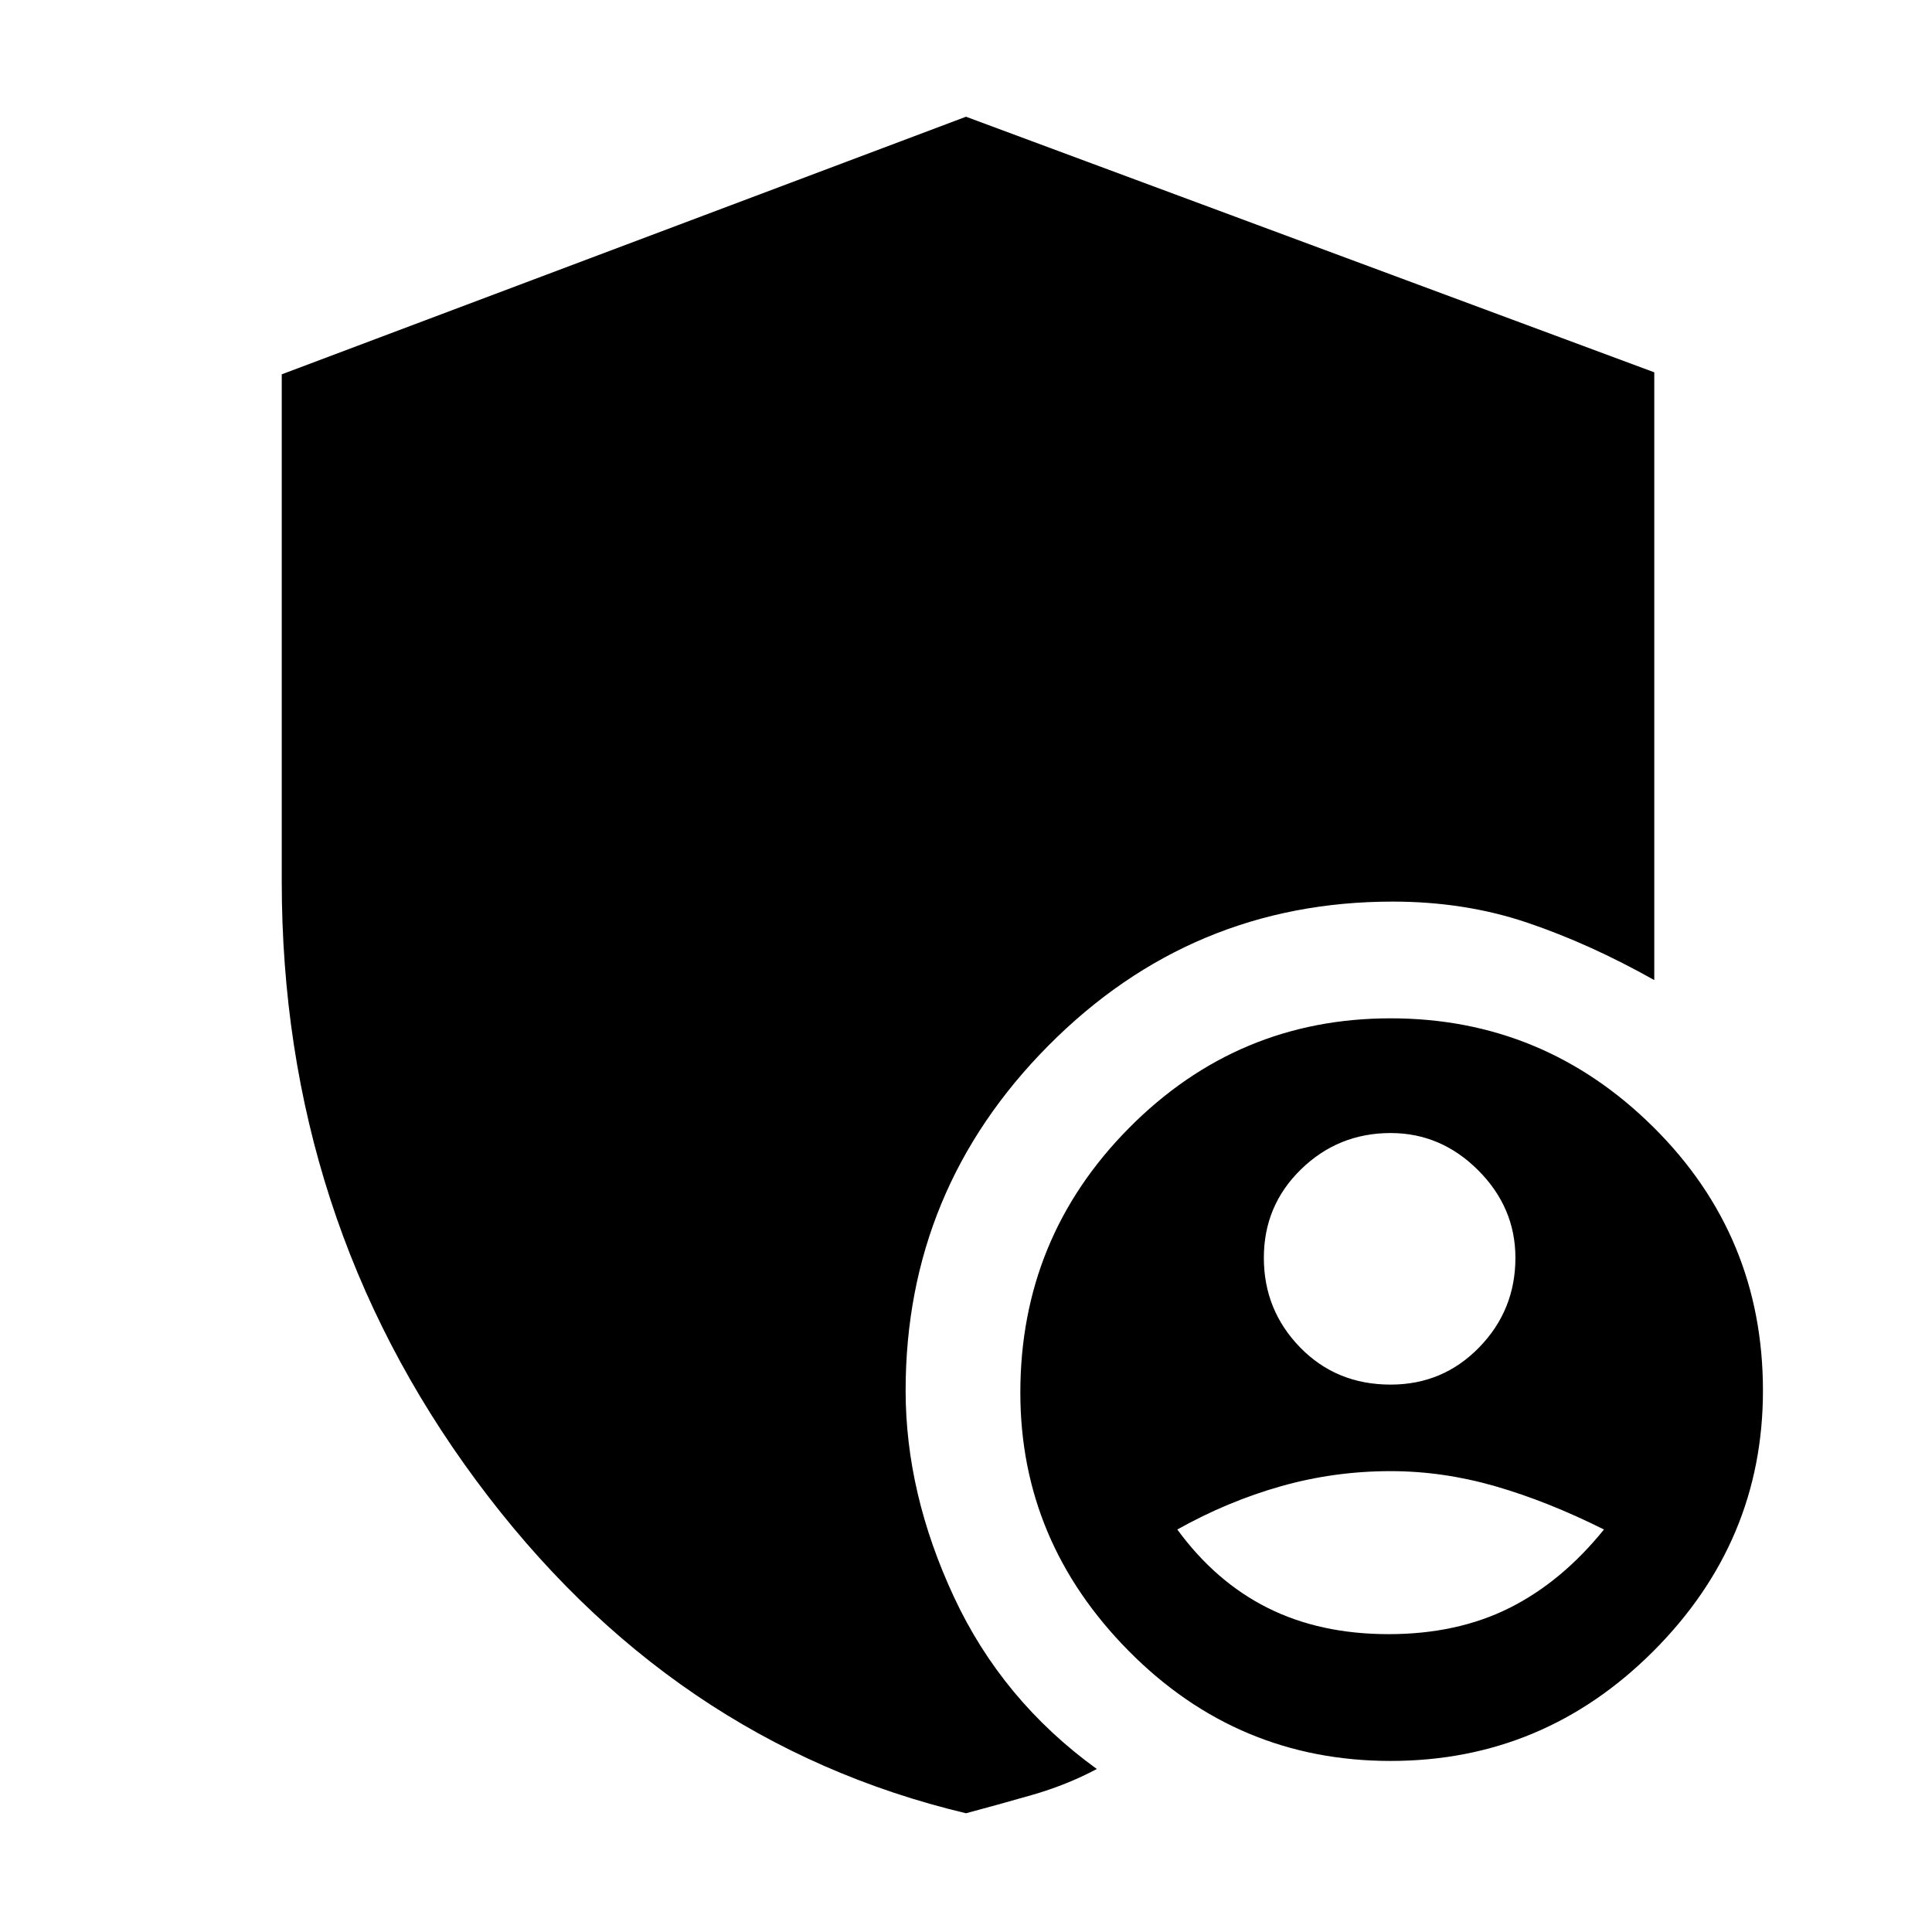 <svg xmlns="http://www.w3.org/2000/svg" height="48" width="48"><path d="M24 45.05q-7.35-1.75-12.175-8.275Q7 30.25 7 21.9V9.3l17-6.4 17.1 6.35v15.1q-1.6-.9-3.15-1.425-1.55-.525-3.35-.525-5 0-8.55 3.575-3.55 3.575-3.55 8.575 0 2.55 1.2 5.125t3.55 4.275q-.75.4-1.625.65T24 45.05Zm10.55-1.3q-3.8 0-6.5-2.725t-2.7-6.425q0-3.85 2.7-6.575t6.5-2.725q3.8 0 6.525 2.7 2.725 2.7 2.725 6.55 0 3.75-2.725 6.475-2.725 2.725-6.525 2.725Zm-.05-3.15q1.7 0 3-.65T39.85 38q-1.4-.7-2.7-1.075-1.3-.375-2.6-.375-1.4 0-2.725.375Q30.5 37.3 29.25 38q.95 1.3 2.25 1.95 1.3.65 3 .65Zm.05-6.2q1.3 0 2.2-.925.9-.925.9-2.225 0-1.25-.925-2.175-.925-.925-2.175-.925-1.3 0-2.225.9t-.925 2.2q0 1.3.9 2.225t2.25.925Z"/></svg>